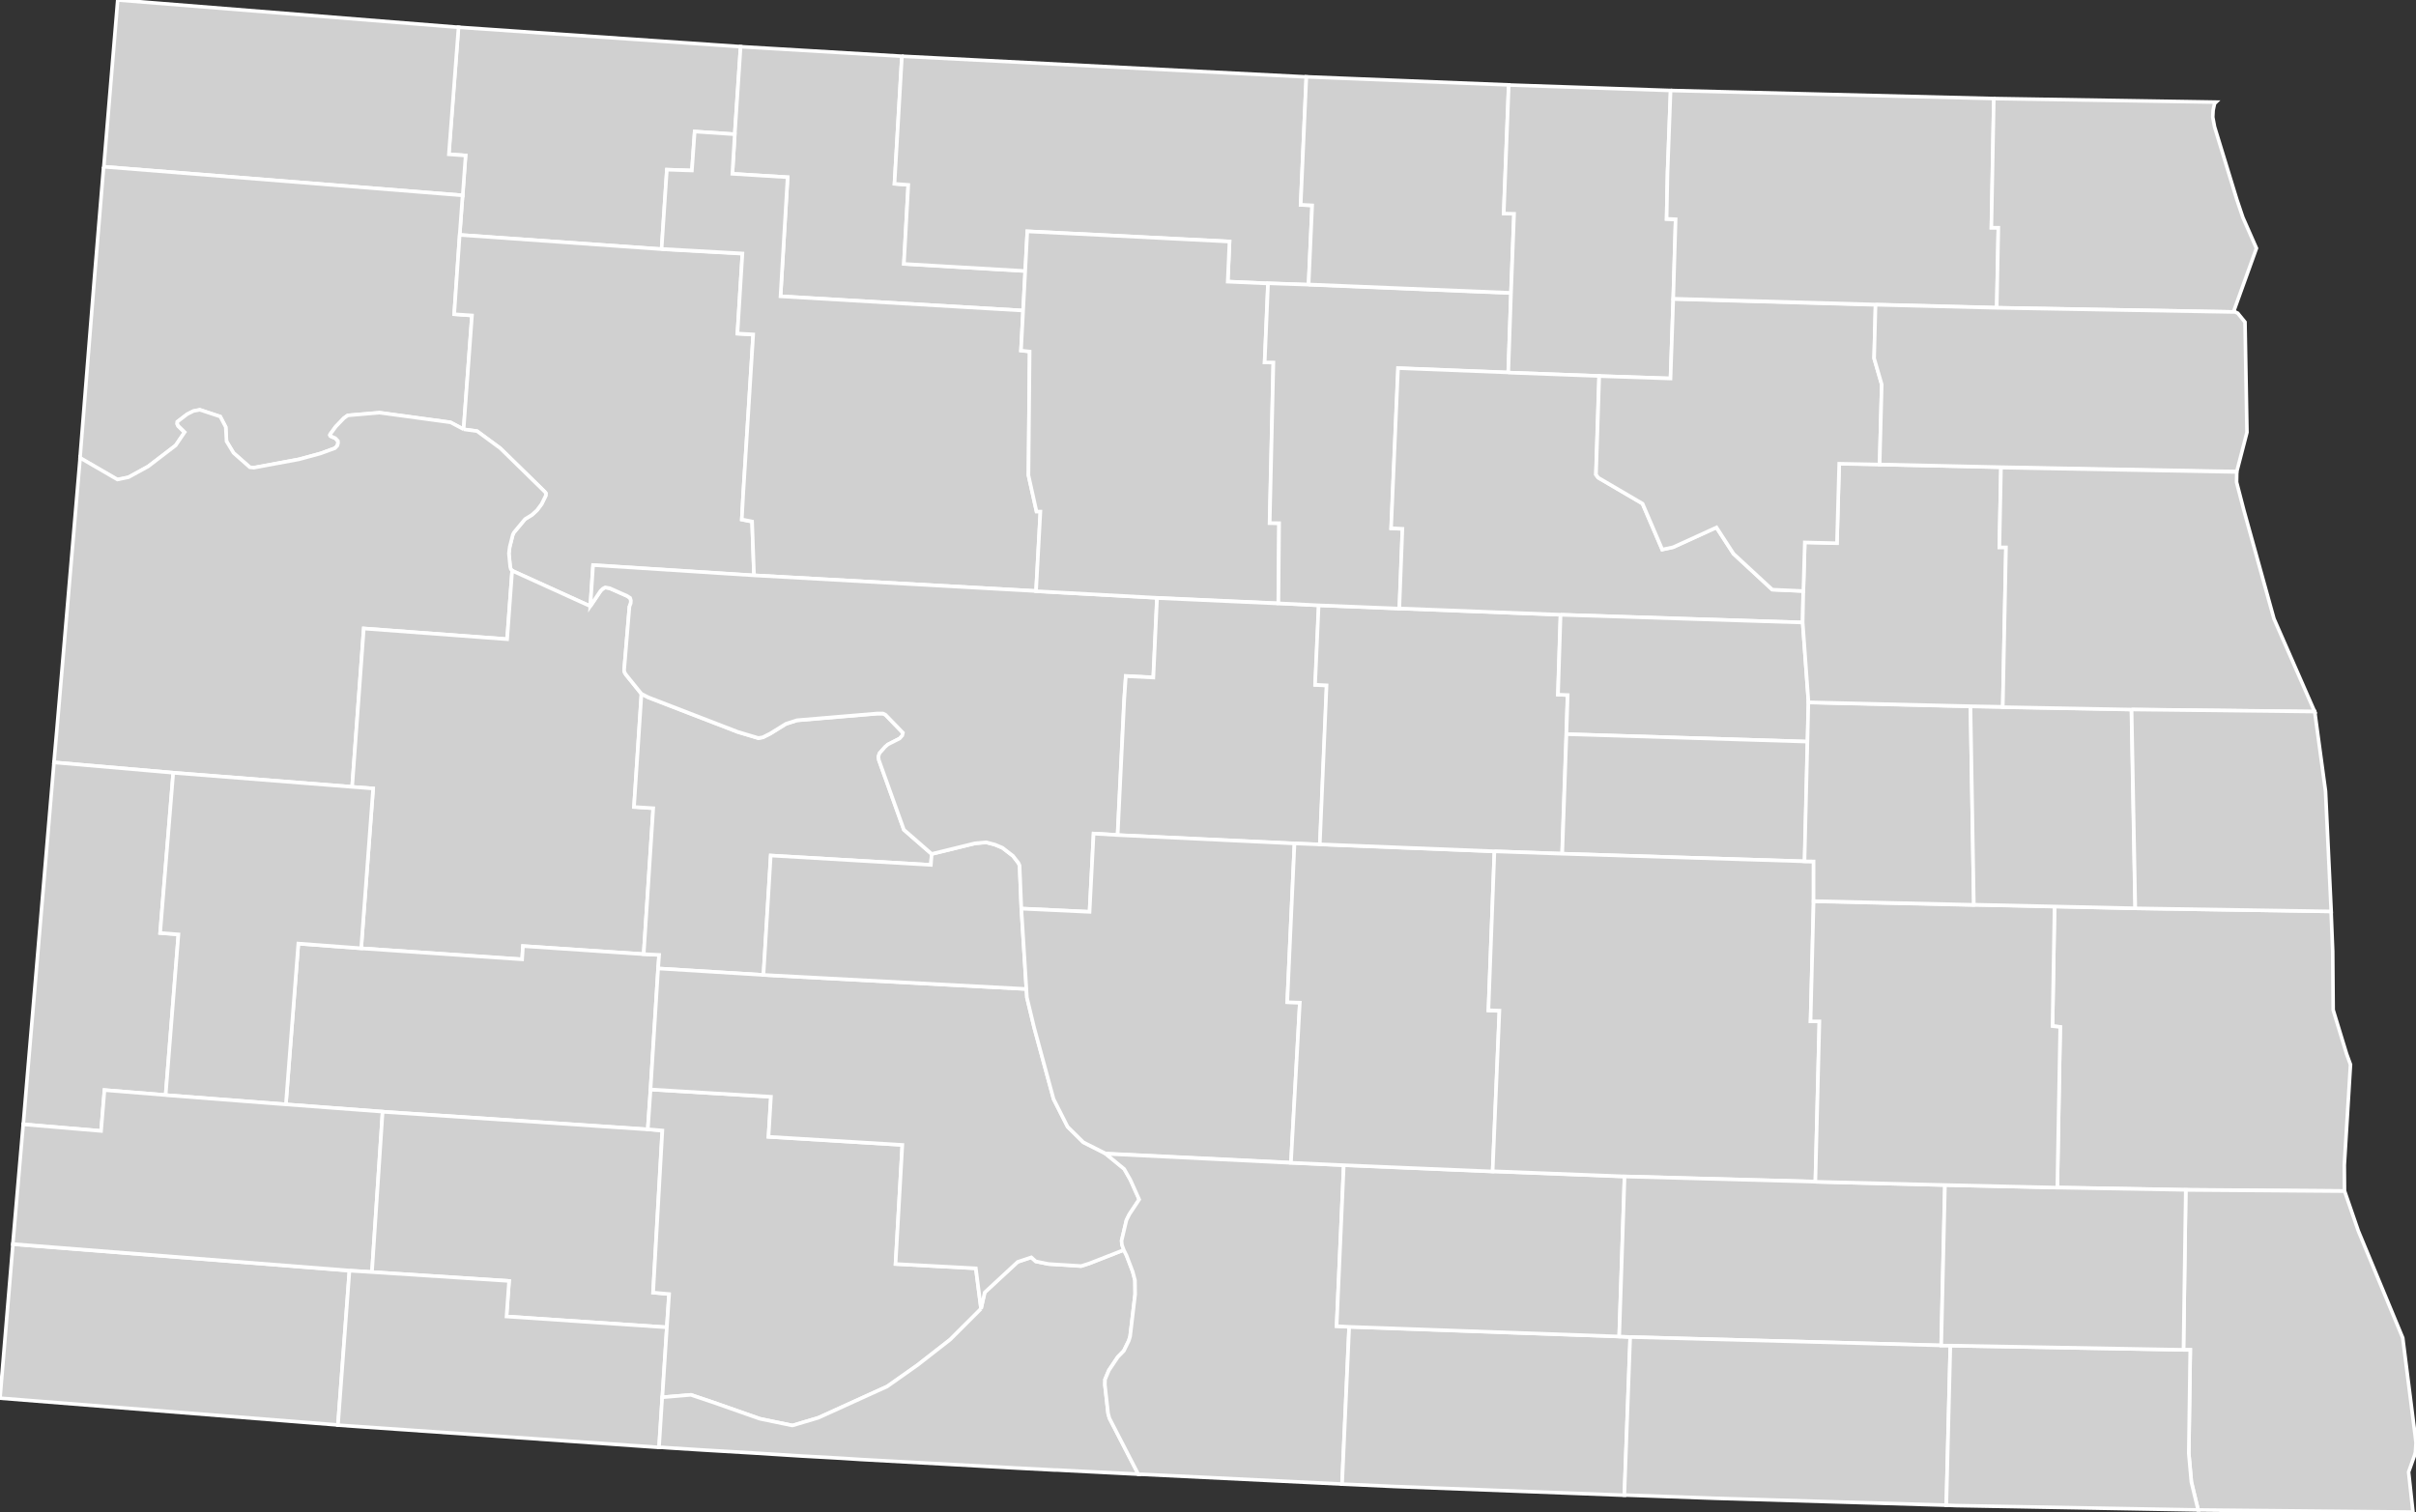 <svg xmlns:dc="http://purl.org/dc/elements/1.1/" xmlns:cc="http://creativecommons.org/ns#" xmlns:rdf="http://www.w3.org/1999/02/22-rdf-syntax-ns#" xmlns:svg="http://www.w3.org/2000/svg" xmlns="http://www.w3.org/2000/svg" xmlns:sodipodi="http://sodipodi.sourceforge.net/DTD/sodipodi-0.dtd" xmlns:inkscape="http://www.inkscape.org/namespaces/inkscape" width="120.124" height="75.202" version="1.0" id="svg2" inkscape:version="0.91 r13725" sodipodi:docname="USA counties.svg">
  <rect width="100%" height="100%" fill="#333333" stroke="none"/>
  <defs id="defs9439"/>
  <sodipodi:namedview pagecolor="#ffffff" bordercolor="#666666" borderopacity="1" objecttolerance="10" gridtolerance="10" guidetolerance="10" inkscape:pageopacity="0" inkscape:pageshadow="2" inkscape:window-width="798" inkscape:window-height="828" id="namedview9437" showgrid="false" showguides="true" inkscape:zoom="0.64950808" inkscape:cx="494.98999" inkscape:cy="313.535" inkscape:window-x="-7" inkscape:window-y="0" inkscape:window-maximized="0" inkscape:current-layer="svg2"/>
  <style id="style6">
  /*
   * Below are Cascading Style Sheet (CSS) definitions in use in this file,
   * which allow easily changing how counties are displayed.
   *
   *
   * For the U.S. Census county codes (FIPS codes) used in this file to identify individual counties, see this link:
   * https://www2.census.gov/geo/docs/reference/codes/files/national_county.txt
   *
   * The county codes used in this file combine the 2-digit state code, which is in the second column of the file
   * linked above, and the 3-digit county code, which is in the third column of the file linked above. Each value
   * for the "id" attribute for each county is in the following form: "c[state_code][county-code]". For example,
   * for Loving Country in Texas, the state code is "48" and the county code is "301", so the id name for the
   * county is "c48301".
   *
   * County codes used in this file can also be found on Wikimedia Commons at this link:
   * https://commons.wikimedia.org/wiki/File_talk:Usa_counties_large.svg/county_codes
   *
   * Examples:
   *
   * To color two counties red (in this case Loving County and Dallas County in Texas) simply
   * go to the CSS insertion point and add:
   *
   * #c48301, #c48113 {fill:red}
   *
   * To color an entire state's counties (in the case New Mexico, with "35" being the state code) a green,
   * go to the CSS insertion point and add:
   *
   * path[id*='c35'] {fill:#34A853}
   *
   */
  #counties {fill:#d0d0d0;stroke:#000;stroke-width:.178;} 
  #borders {fill:none;stroke:#221e1f;stroke-width:.891;} 
  #separator {fill:none;stroke:#a9a9a9;stroke-width:2.318;}
 </style>
  <g id="counties" transform="translate(-394.247,-53.675)" style="fill:#d0d0d0;stroke:#ffffff;stroke-width:0.178">
    <path id="c38017" d="m 500.41,98.85 9.74,0.153 0.08,1.993 0.023,2.908 0.667,2.186 0.194,0.531 -0.307,4.998 0.009,1.287 -7.898,-0.06 -6.381,-0.113 0.144,-7.987 -0.383,-0.044 0.102,-5.943 4.01,0.09" inkscape:connector-curvature="0" style="stroke:#ffffff">
      <title id="title5278">Cass, ND</title>
    </path>
    <path id="c38077" d="m 510.82,112.91 0.683,1.984 2.209,5.32 0.612,4.821 0.048,0.403 -0.032,0.465 -0.039,0.145 -0.298,0.836 0.218,1.993 -10.681,-0.105 -0.337,-1.391 -0.128,-1.422 0.073,-5.149 -0.339,0 0.114,-7.955 7.898,0.06" inkscape:connector-curvature="0" style="stroke:#ffffff">
      <title id="title5281">Richland, ND</title>
    </path>
    <path id="c38013" d="m 430.78,60.352 -1.992,-0.135 -0.139,1.938 -1.244,-0.042 -0.264,3.954 -10.038,-0.708 0.144,-1.968 0.144,-1.984 -0.834,-0.06 0.481,-6.317 14.031,0.965 -0.291,4.355" inkscape:connector-curvature="0" style="stroke:#ffffff">
      <title id="title5284">Burke, ND</title>
    </path>
    <path id="c38023" d="m 400.1,53.675 16.946,1.357 -0.481,6.317 0.834,0.06 -0.144,1.984 -17.847,-1.423 0.692,-8.292" inkscape:connector-curvature="0" style="stroke:#ffffff">
      <title id="title5287">Divide, ND</title>
    </path>
    <path id="c38105" d="m 399.4,61.967 17.847,1.423 -0.144,1.968 -0.273,3.946 0.884,0.06 -0.417,5.666 -0.653,-0.346 -3.534,-0.481 -1.576,0.135 -0.193,0.138 -0.403,0.419 -0.28,0.385 -0.009,0.04 0.032,0.05 0.234,0.103 0.128,0.138 0.007,0.1 -0.032,0.128 -0.119,0.129 -0.724,0.265 -1.061,0.289 -2.25,0.417 -0.2,-0.02 -0.811,-0.715 -0.348,-0.577 -0.039,-0.708 -0.273,-0.523 -1.013,-0.337 -0.321,0.07 -0.314,0.16 -0.481,0.369 -0.009,0.105 0.048,0.104 0.321,0.314 -0.449,0.659 -1.366,1.045 -0.981,0.538 -0.547,0.113 -1.856,-1.077 0.715,-8.936 0.458,-5.545" inkscape:connector-curvature="0" style="stroke:#ffffff">
      <title id="title5290">Williams, ND</title>
    </path>
    <path id="c38061" d="m 427.14,66.066 4.019,0.225 -0.248,3.981 0.784,0.045 -0.497,7.939 -0.069,1.263 0.511,0.102 0.096,2.676 -8.003,-0.513 -0.137,2.04 -3.888,-1.767 -0.064,-0.07 -0.032,-0.113 -0.066,-0.674 0.041,-0.322 0.153,-0.603 0.055,-0.112 0.554,-0.667 0.339,-0.209 0.257,-0.233 0.232,-0.314 0.201,-0.408 0.009,-0.121 -0.05,-0.07 -2.216,-2.167 -1.159,-0.854 -0.665,-0.09 0.417,-5.666 -0.884,-0.06 0.273,-3.946 10.038,0.708" inkscape:connector-curvature="0" style="stroke:#ffffff">
      <title id="title5293">Mountrail, ND</title>
    </path>
    <path id="c38053" d="m 417.3,75.025 0.665,0.09 1.159,0.854 2.216,2.168 0.05,0.07 -0.009,0.121 -0.201,0.408 -0.232,0.314 -0.257,0.233 -0.339,0.209 -0.554,0.667 -0.055,0.112 -0.153,0.603 -0.041,0.322 0.066,0.674 0.032,0.113 0.064,0.07 -0.25,3.407 -7.128,-0.531 -0.578,7.876 -8.896,-0.7 -5.93,-0.514 0.137,-1.535 1.164,-13.612 1.856,1.077 0.547,-0.113 0.981,-0.538 1.366,-1.045 0.449,-0.659 -0.321,-0.314 -0.048,-0.104 0.009,-0.105 0.481,-0.369 0.314,-0.16 0.321,-0.06 1.013,0.336 0.273,0.523 0.039,0.708 0.348,0.577 0.811,0.715 0.2,0.02 2.25,-0.417 1.061,-0.289 0.724,-0.265 0.119,-0.129 0.032,-0.128 -0.007,-0.1 -0.128,-0.138 -0.234,-0.103 -0.032,-0.05 0.009,-0.04 0.28,-0.385 0.403,-0.419 0.193,-0.138 1.576,-0.135 3.534,0.481 0.653,0.346" inkscape:connector-curvature="0" style="stroke:#ffffff">
      <title id="title5296">McKenzie, ND</title>
    </path>
    <path id="c38025" d="m 423.6,83.824 0.513,-0.763 0.112,-0.106 0.114,-0.06 0.225,0.04 0.85,0.378 0.162,0.103 0.039,0.122 -0.007,0.144 -0.064,0.168 -0.266,3.175 0.032,0.112 0.064,0.1 0.765,0.948 -0.371,5.625 0.956,0.06 -0.474,7.257 -6.001,-0.402 -0.041,0.658 -8.003,-0.545 0.594,-7.948 -1.043,-0.08 0.578,-7.876 7.128,0.531 0.25,-3.407 3.888,1.767" inkscape:connector-curvature="0" style="stroke:#ffffff">
      <title id="title5299">Dunn, ND</title>
    </path>
    <path id="c38089" d="m 426.25,101.13 0.767,0.038 -0.05,0.677 -0.378,6.019 -0.137,1.977 -13.179,-0.877 -4.812,-0.361 0.619,-7.996 3.125,0.234 8.003,0.545 0.041,-0.658 6.001,0.402" inkscape:connector-curvature="0" style="stroke:#ffffff">
      <title id="title5302">Stark, ND</title>
    </path>
    <path id="c38033" d="m 402.86,92.109 -0.651,7.964 0.909,0.07 -0.635,7.992 -3.038,-0.247 -0.169,2.032 -3.872,-0.328 0.193,-2.3 1.334,-15.7 5.93,0.514" inkscape:connector-curvature="0" style="stroke:#ffffff">
      <title id="title5305">Golden Valley, ND</title>
    </path>
    <path id="c38007" d="m 402.86,92.109 8.896,0.7 1.043,0.08 -0.594,7.948 -3.125,-0.234 -0.619,7.996 -5.978,-0.46 0.635,-7.992 -0.909,-0.07 0.651,-7.964" inkscape:connector-curvature="0" style="stroke:#ffffff">
      <title id="title5308">Billings, ND</title>
    </path>
    <path id="c38011" d="m 411.62,116.87 -0.571,7.675 -16.802,-1.334 0.642,-7.657 16.73,1.316" inkscape:connector-curvature="0" style="stroke:#ffffff">
      <title id="title5311">Bowman, ND</title>
    </path>
    <path id="c38087" d="m 402.48,108.14 5.978,0.46 4.812,0.361 -0.53,7.973 -1.125,-0.07 -16.73,-1.316 0.515,-5.955 3.872,0.328 0.169,-2.032 3.038,0.247" inkscape:connector-curvature="0" style="stroke:#ffffff">
      <title id="title5314">Slope, ND</title>
    </path>
    <path id="c38041" d="m 426.45,109.84 0.724,0.06 -0.459,8.062 0.795,0.071 -0.112,1.655 -7.971,-0.538 0.128,-1.767 -6.814,-0.442 0.53,-7.973 13.179,0.877" inkscape:connector-curvature="0" style="stroke:#ffffff">
      <title id="title5317">Hettinger, ND</title>
    </path>
    <path id="c38001" d="m 411.62,116.87 1.125,0.07 6.814,0.442 -0.128,1.767 7.971,0.538 -0.385,5.971 -0.032,0 -15.076,-1.045 -0.859,-0.06 0.571,-7.675" inkscape:connector-curvature="0" style="stroke:#ffffff">
      <title id="title5320">Adams, ND</title>
    </path>
    <path id="c38057" d="m 426.14,88.188 0.344,0.177 4.452,1.718 1.02,0.305 0.225,-0.04 0.364,-0.184 0.779,-0.483 0.546,-0.176 3.994,-0.337 0.282,0 0.128,0.06 0.868,0.898 -0.032,0.138 -0.13,0.144 -0.585,0.298 -0.146,0.128 -0.273,0.312 -0.055,0.17 0.023,0.16 1.246,3.471 1.382,1.205 -0.041,0.539 -7.962,-0.465 -0.362,5.938 -5.238,-0.322 0.05,-0.677 -0.767,-0.038 0.474,-7.257 -0.956,-0.06 0.371,-5.625" inkscape:connector-curvature="0" style="stroke:#ffffff">
      <title id="title5323">Mercer, ND</title>
    </path>
    <path id="c38037" d="m 426.59,107.86 5.987,0.361 -0.121,1.992 6.654,0.403 -0.337,5.923 3.992,0.215 0.259,2.018 -1.528,1.527 -1.631,1.271 -1.501,1.059 -3.425,1.558 -1.269,0.378 -0.046,0 -1.592,-0.33 -2.38,-0.836 -1.05,-0.353 -1.423,0.121 0.225,-3.48 0.112,-1.654 -0.795,-0.072 0.459,-8.062 -0.724,-0.06 0.137,-1.977" inkscape:connector-curvature="0" style="stroke:#ffffff">
      <title id="title5326">Grant, ND</title>
    </path>
    <path id="c38085" d="m 443.02,118.77 0.184,-0.82 1.64,-1.519 0.674,-0.224 0.225,0.201 0.628,0.129 1.624,0.103 0.401,-0.127 1.728,-0.677 0.137,0.274 0.305,0.804 0.112,0.427 0.009,0.69 -0.25,2.098 -0.066,0.216 -0.248,0.506 -0.298,0.305 -0.442,0.66 -0.193,0.458 -0.007,0.265 0.16,1.43 0.064,0.232 1.439,2.79 -3.648,-0.185 -0.362,-0.02 -0.13,0 -1.927,-0.1 -1.455,-0.08 -6.299,-0.346 -0.932,-0.06 -2.009,-0.112 -2.428,-0.153 -2.305,-0.136 -1.936,-0.121 -0.259,-0.02 -0.143,0 0.16,-2.491 1.423,-0.121 1.05,0.353 2.38,0.836 1.592,0.33 0.046,0 1.269,-0.378 3.425,-1.558 1.501,-1.059 1.631,-1.272 1.528,-1.526" inkscape:connector-curvature="0" style="stroke:#ffffff">
      <title id="title5329">Sioux, ND</title>
    </path>
    <path id="c38059" d="m 426.97,101.84 5.238,0.322 13.074,0.699 0.025,0.426 0.362,1.501 0.963,3.545 0.699,1.381 0.781,0.772 1.109,0.562 0.924,0.756 0.307,0.538 0.44,0.981 -0.49,0.74 -0.144,0.289 -0.241,1.02 0.016,0.201 0.096,0.264 -1.728,0.677 -0.401,0.127 -1.624,-0.103 -0.628,-0.129 -0.225,-0.201 -0.674,0.224 -1.64,1.519 -0.184,0.82 -0.259,-2.018 -3.992,-0.215 0.337,-5.923 -6.654,-0.403 0.121,-1.992 -5.987,-0.361 0.378,-6.019" inkscape:connector-curvature="0" style="stroke:#ffffff">
      <title id="title5332">Morton, ND</title>
    </path>
    <path id="c38065" d="m 445.03,98.867 0.25,3.994 -13.074,-0.699 0.362,-5.939 7.962,0.466 0.041,-0.539 2.154,-0.529 0.554,-0.05 0.449,0.119 0.362,0.154 0.522,0.401 0.273,0.355 0.057,0.128 0.087,2.138" inkscape:connector-curvature="0" style="stroke:#ffffff">
      <title id="title5335">Oliver, ND</title>
    </path>
    <path id="c38075" d="m 430.78,60.352 0.291,-4.355 8.018,0.474 -0.369,6.342 0.685,0.052 -0.218,3.932 6.035,0.353 -0.105,1.97 -12.061,-0.707 0.353,-5.923 -2.747,-0.17 0.119,-1.968" inkscape:connector-curvature="0" style="stroke:#ffffff">
      <title id="title5338">Renville, ND</title>
    </path>
    <path id="c38101" d="m 427.14,66.066 0.264,-3.954 1.244,0.042 0.139,-1.938 1.992,0.135 -0.119,1.968 2.747,0.17 -0.353,5.923 12.061,0.707 -0.105,1.983 0.43,0.047 -0.059,6.157 0.401,1.801 0.193,0 -0.216,3.96 -14.022,-0.779 -0.096,-2.677 -0.511,-0.102 0.069,-1.263 0.497,-7.939 -0.784,-0.045 0.248,-3.981 -4.019,-0.225" inkscape:connector-curvature="0" style="stroke:#ffffff">
      <title id="title5341">Ward, ND</title>
    </path>
    <path id="c38055" d="m 445.76,83.077 6.01,0.329 -0.184,3.955 -1.367,-0.07 -0.08,1.166 -0.328,6.743 -1.191,-0.07 -0.201,3.89 -3.391,-0.161 -0.087,-2.137 -0.057,-0.129 -0.273,-0.354 -0.522,-0.402 -0.362,-0.153 -0.449,-0.119 -0.554,0.05 -2.154,0.529 -1.382,-1.205 -1.246,-3.471 -0.023,-0.161 0.055,-0.169 0.273,-0.312 0.146,-0.128 0.585,-0.298 0.13,-0.145 0.032,-0.137 -0.868,-0.898 -0.128,-0.06 -0.282,0 -3.994,0.336 -0.546,0.177 -0.779,0.483 -0.364,0.184 -0.225,0.04 -1.02,-0.305 -4.452,-1.719 -0.344,-0.176 -0.765,-0.949 -0.064,-0.1 -0.032,-0.112 0.266,-3.175 0.064,-0.168 0.007,-0.144 -0.039,-0.122 -0.162,-0.103 -0.85,-0.378 -0.225,-0.04 -0.114,0.06 -0.112,0.105 -0.513,0.763 0.137,-2.039 8.003,0.513 14.022,0.779" inkscape:connector-curvature="0" style="stroke:#ffffff">
      <title id="title5344">McLean, ND</title>
    </path>
    <path id="c38009" d="m 439.09,56.471 20.107,1.029 -0.282,6.364 0.571,0.03 -0.178,3.944 -2.016,-0.07 -2,-0.09 0.089,-1.994 -6.012,-0.305 -4.042,-0.201 -0.103,1.977 -6.035,-0.353 0.218,-3.932 -0.685,-0.052 0.369,-6.342" inkscape:connector-curvature="0" style="stroke:#ffffff">
      <title id="title5347">Bottineau, ND</title>
    </path>
    <path id="c38049" d="m 457.29,67.76 -0.168,3.938 0.433,0.004 -0.185,7.984 0.469,0.006 -0.036,3.987 -6.033,-0.273 -6.01,-0.329 0.216,-3.96 -0.193,0 -0.401,-1.801 0.059,-6.157 -0.43,-0.047 0.21,-3.953 0.103,-1.977 4.042,0.201 6.012,0.305 -0.089,1.994 2,0.09" inkscape:connector-curvature="0" style="stroke:#ffffff">
      <title id="title5350">McHenry, ND</title>
    </path>
    <path id="c38083" d="m 457.81,83.679 2.009,0.1 -0.177,3.961 0.571,0.03 -0.337,7.907 -1.262,-0.05 -8.797,-0.417 0.328,-6.743 0.08,-1.166 1.367,0.07 0.184,-3.954 6.033,0.272" inkscape:connector-curvature="0" style="stroke:#ffffff">
      <title id="title5353">Sheridan, ND</title>
    </path>
    <path id="c38015" d="m 458.61,95.621 -0.36,7.891 0.626,0.02 -0.442,7.964 -9.216,-0.451 -1.109,-0.562 -0.781,-0.772 -0.699,-1.381 -0.963,-3.545 -0.362,-1.501 -0.025,-0.426 -0.25,-3.993 3.391,0.16 0.201,-3.89 1.191,0.07 8.797,0.417" inkscape:connector-curvature="0" style="stroke:#ffffff">
      <title id="title5356">Burleigh, ND</title>
    </path>
    <path id="c38029" d="m 458.43,111.5 2.628,0.12 -0.355,8.009 0.621,0.035 -0.353,7.82 -9.925,-0.484 -0.2,0 -1.439,-2.79 -0.064,-0.232 -0.16,-1.429 0.007,-0.266 0.193,-0.458 0.442,-0.66 0.298,-0.305 0.248,-0.506 0.066,-0.216 0.25,-2.098 -0.009,-0.69 -0.112,-0.426 -0.305,-0.804 -0.137,-0.275 -0.096,-0.264 -0.016,-0.201 0.241,-1.02 0.144,-0.289 0.49,-0.74 -0.44,-0.98 -0.307,-0.539 -0.924,-0.756 9.216,0.451" inkscape:connector-curvature="0" style="stroke:#ffffff">
      <title id="title5359">Emmons, ND</title>
    </path>
    <path id="c38051" d="m 461.33,119.66 13.427,0.481 0.547,0.03 -0.291,7.868 -11.434,-0.435 -2.603,-0.119 0.353,-7.82" inkscape:connector-curvature="0" style="stroke:#ffffff">
      <title id="title5362">McIntosh, ND</title>
    </path>
    <path id="c38047" d="m 461.06,111.62 7.401,0.313 6.557,0.257 -0.266,7.955 -13.427,-0.481 -0.621,-0.035 0.355,-8.009" inkscape:connector-curvature="0" style="stroke:#ffffff">
      <title id="title5365">Logan, ND</title>
    </path>
    <path id="c38043" d="m 458.61,95.621 1.262,0.05 8.679,0.346 -0.298,7.914 0.546,0.02 -0.337,7.987 -7.401,-0.313 -2.628,-0.12 0.442,-7.964 -0.626,-0.02 0.36,-7.891" inkscape:connector-curvature="0" style="stroke:#ffffff">
      <title id="title5368">Kidder, ND</title>
    </path>
    <path id="c38103" d="m 459.81,83.775 4.01,0.163 8.012,0.312 -0.128,3.97 0.481,0.02 -0.064,1.945 -0.209,5.946 -3.366,-0.119 -8.679,-0.346 0.337,-7.907 -0.571,-0.03 0.177,-3.962" inkscape:connector-curvature="0" style="stroke:#ffffff">
      <title id="title5371">Wells, ND</title>
    </path>
    <path id="c38069" d="m 459.31,67.833 10.063,0.417 -0.137,3.955 -5.473,-0.216 -0.344,7.962 0.562,0.03 -0.153,3.962 -4.01,-0.162 -2.009,-0.1 0.036,-3.987 -0.469,-0.006 0.185,-7.984 -0.433,-0.004 0.168,-3.938 2.016,0.07" inkscape:connector-curvature="0" style="stroke:#ffffff">
      <title id="title5374">Pierce, ND</title>
    </path>
    <path id="c38079" d="m 459.31,67.833 0.178,-3.944 -0.571,-0.03 0.282,-6.364 10.059,0.402 -0.248,6.388 0.513,0.01 -0.152,3.945 -10.063,-0.417" inkscape:connector-curvature="0" style="stroke:#ffffff">
      <title id="title5377">Rolette, ND</title>
    </path>
    <path id="c38095" d="m 469.26,57.902 8.051,0.273 -0.153,4.09 -0.046,2.305 0.449,0.02 -0.119,3.953 -0.137,3.952 -3.544,-0.119 -4.523,-0.169 0.137,-3.955 0.152,-3.945 -0.513,-0.01 0.248,-6.388" inkscape:connector-curvature="0" style="stroke:#ffffff">
      <title id="title5380">Towner, ND</title>
    </path>
    <path id="c38005" d="m 469.23,72.205 4.523,0.169 -0.16,4.901 0.112,0.153 2.203,1.291 0.98,2.284 0.547,-0.119 2.148,-0.982 0.849,1.31 1.927,1.784 1.544,0.07 -0.032,1.566 -12.038,-0.385 -8.012,-0.312 0.153,-3.962 -0.562,-0.03 0.344,-7.962 5.473,0.216" inkscape:connector-curvature="0" style="stroke:#ffffff">
      <title id="title5383">Benson, ND</title>
    </path>
    <path id="c38027" d="m 471.84,84.25 12.038,0.385 0.289,3.977 -0.048,1.946 -11.99,-0.37 0.064,-1.945 -0.481,-0.02 0.128,-3.97" inkscape:connector-curvature="0" style="stroke:#ffffff">
      <title id="title5386">Eddy, ND</title>
    </path>
    <path id="c38031" d="m 472.13,90.188 11.99,0.37 -0.144,5.954 -12.054,-0.378 0.209,-5.946" inkscape:connector-curvature="0" style="stroke:#ffffff">
      <title id="title5389">Foster, ND</title>
    </path>
    <path id="c38093" d="m 468.55,96.015 3.366,0.119 12.054,0.378 0.452,0.006 -0.002,1.972 -0.152,5.97 0.44,0 -0.2,7.979 -9.49,-0.257 -6.557,-0.257 0.337,-7.987 -0.546,-0.02 0.298,-7.914" inkscape:connector-curvature="0" style="stroke:#ffffff">
      <title id="title5392">Stutsman, ND</title>
    </path>
    <path id="c38045" d="m 484.51,112.45 6.436,0.162 -0.185,7.978 -15.459,-0.417 -0.547,-0.03 0.266,-7.955 9.49,0.257" inkscape:connector-curvature="0" style="stroke:#ffffff">
      <title id="title5395">LaMoure, ND</title>
    </path>
    <path id="c38021" d="m 475.3,120.17 15.459,0.417 0.458,0 -0.201,7.947 -11.498,-0.344 -4.509,-0.161 0.291,-7.868" inkscape:connector-curvature="0" style="stroke:#ffffff">
      <title id="title5398">Dickey, ND</title>
    </path>
    <path id="c38081" d="m 491.22,120.6 11.587,0.209 0.339,0 -0.073,5.149 0.128,1.423 0.337,1.39 -12.045,-0.217 -0.474,-0.02 0.201,-7.947" inkscape:connector-curvature="0" style="stroke:#ffffff">
      <title id="title5401">Sargent, ND</title>
    </path>
    <path id="c38073" d="m 490.95,112.61 5.593,0.128 6.381,0.113 -0.114,7.955 -11.587,-0.209 -0.458,0 0.185,-7.978" inkscape:connector-curvature="0" style="stroke:#ffffff">
      <title id="title5404">Ransom, ND</title>
    </path>
    <path id="c38003" d="m 492.39,98.675 4.01,0.09 -0.102,5.943 0.383,0.044 -0.144,7.987 -5.593,-0.128 -6.436,-0.162 0.2,-7.978 -0.44,0 0.152,-5.971 7.971,0.185" inkscape:connector-curvature="0" style="stroke:#ffffff">
      <title id="title5407">Barnes, ND</title>
    </path>
    <path id="c38039" d="m 492.22,88.807 0.168,9.868 -7.971,-0.185 0.002,-1.972 -0.452,-0.006 0.193,-7.9 8.06,0.195" inkscape:connector-curvature="0" style="stroke:#ffffff">
      <title id="title5410">Griggs, ND</title>
    </path>
    <path id="c38091" d="m 492.22,88.807 1.599,0.03 6.402,0.121 0.185,9.89 -8.019,-0.18 -0.168,-9.868" inkscape:connector-curvature="0" style="stroke:#ffffff">
      <title id="title5413">Steele, ND</title>
    </path>
    <path id="c38063" d="m 487.7,76.778 6.035,0.135 -0.08,3.971 0.328,0 0,0.03 -0.159,7.914 -1.599,-0.03 -8.06,-0.194 -0.289,-3.978 0.032,-1.565 0.071,-2.42 1.599,0.04 0.112,-3.954 2.009,0.04" inkscape:connector-curvature="0" style="stroke:#ffffff">
      <title id="title5416">Nelson, ND</title>
    </path>
    <path id="c38071" d="m 487.5,68.83 -0.071,2.669 0.378,1.301 -0.105,3.978 -2.009,-0.04 -0.112,3.954 -1.599,-0.04 -0.071,2.419 -1.544,-0.07 -1.927,-1.784 -0.849,-1.31 -2.148,0.982 -0.547,0.119 -0.98,-2.284 -2.203,-1.291 -0.112,-0.153 0.16,-4.901 3.544,0.12 0.137,-3.953 10.059,0.289" inkscape:connector-curvature="0" style="stroke:#ffffff">
      <title id="title5419">Ramsey, ND</title>
    </path>
    <path id="c38019" d="m 477.31,58.175 16.073,0.401 -0.121,6.421 0.346,0 -0.08,3.977 -6.028,-0.153 -10.059,-0.289 0.119,-3.953 -0.449,-0.02 0.046,-2.306 0.153,-4.09" inkscape:connector-curvature="0" style="stroke:#ffffff">
      <title id="title5422">Cavalier, ND</title>
    </path>
    <path id="c38067" d="m 493.38,58.576 11.048,0.177 -0.073,0.07 -0.071,0.337 -0.018,0.339 0.089,0.481 1.109,3.623 0.298,0.884 0.676,1.535 -1.127,3.126 0.073,0.04 -11.86,-0.209 0.08,-3.978 -0.346,0 0.121,-6.42" inkscape:connector-curvature="0" style="stroke:#ffffff">
      <title id="title5425">Pembina, ND</title>
    </path>
    <path id="c38099" d="m 487.5,68.83 6.028,0.153 11.86,0.209 0.121,0.06 0.36,0.442 0.098,5.481 -0.506,1.952 -11.724,-0.218 -6.035,-0.135 0.105,-3.978 -0.378,-1.301 0.071,-2.669" inkscape:connector-curvature="0" style="stroke:#ffffff">
      <title id="title5428">Walsh, ND</title>
    </path>
    <path id="c38035" d="m 505.46,77.131 -0.009,0.467 0,0.06 0.362,1.398 1.496,5.391 2.024,4.622 -9.105,-0.104 -6.402,-0.121 0.159,-7.914 0,-0.03 -0.328,0 0.08,-3.971 11.724,0.218" inkscape:connector-curvature="0" style="stroke:#ffffff">
      <title id="title5431">Grand Forks, ND</title>
    </path>
    <path id="c38097" d="m 500.23,88.96 9.105,0.103 0.538,3.962 0.282,5.978 -9.74,-0.153 -0.185,-9.89" inkscape:connector-curvature="0" style="stroke:#ffffff">
      <title id="title5434">Traill, ND</title>
    </path>
    </g>
  </svg>
